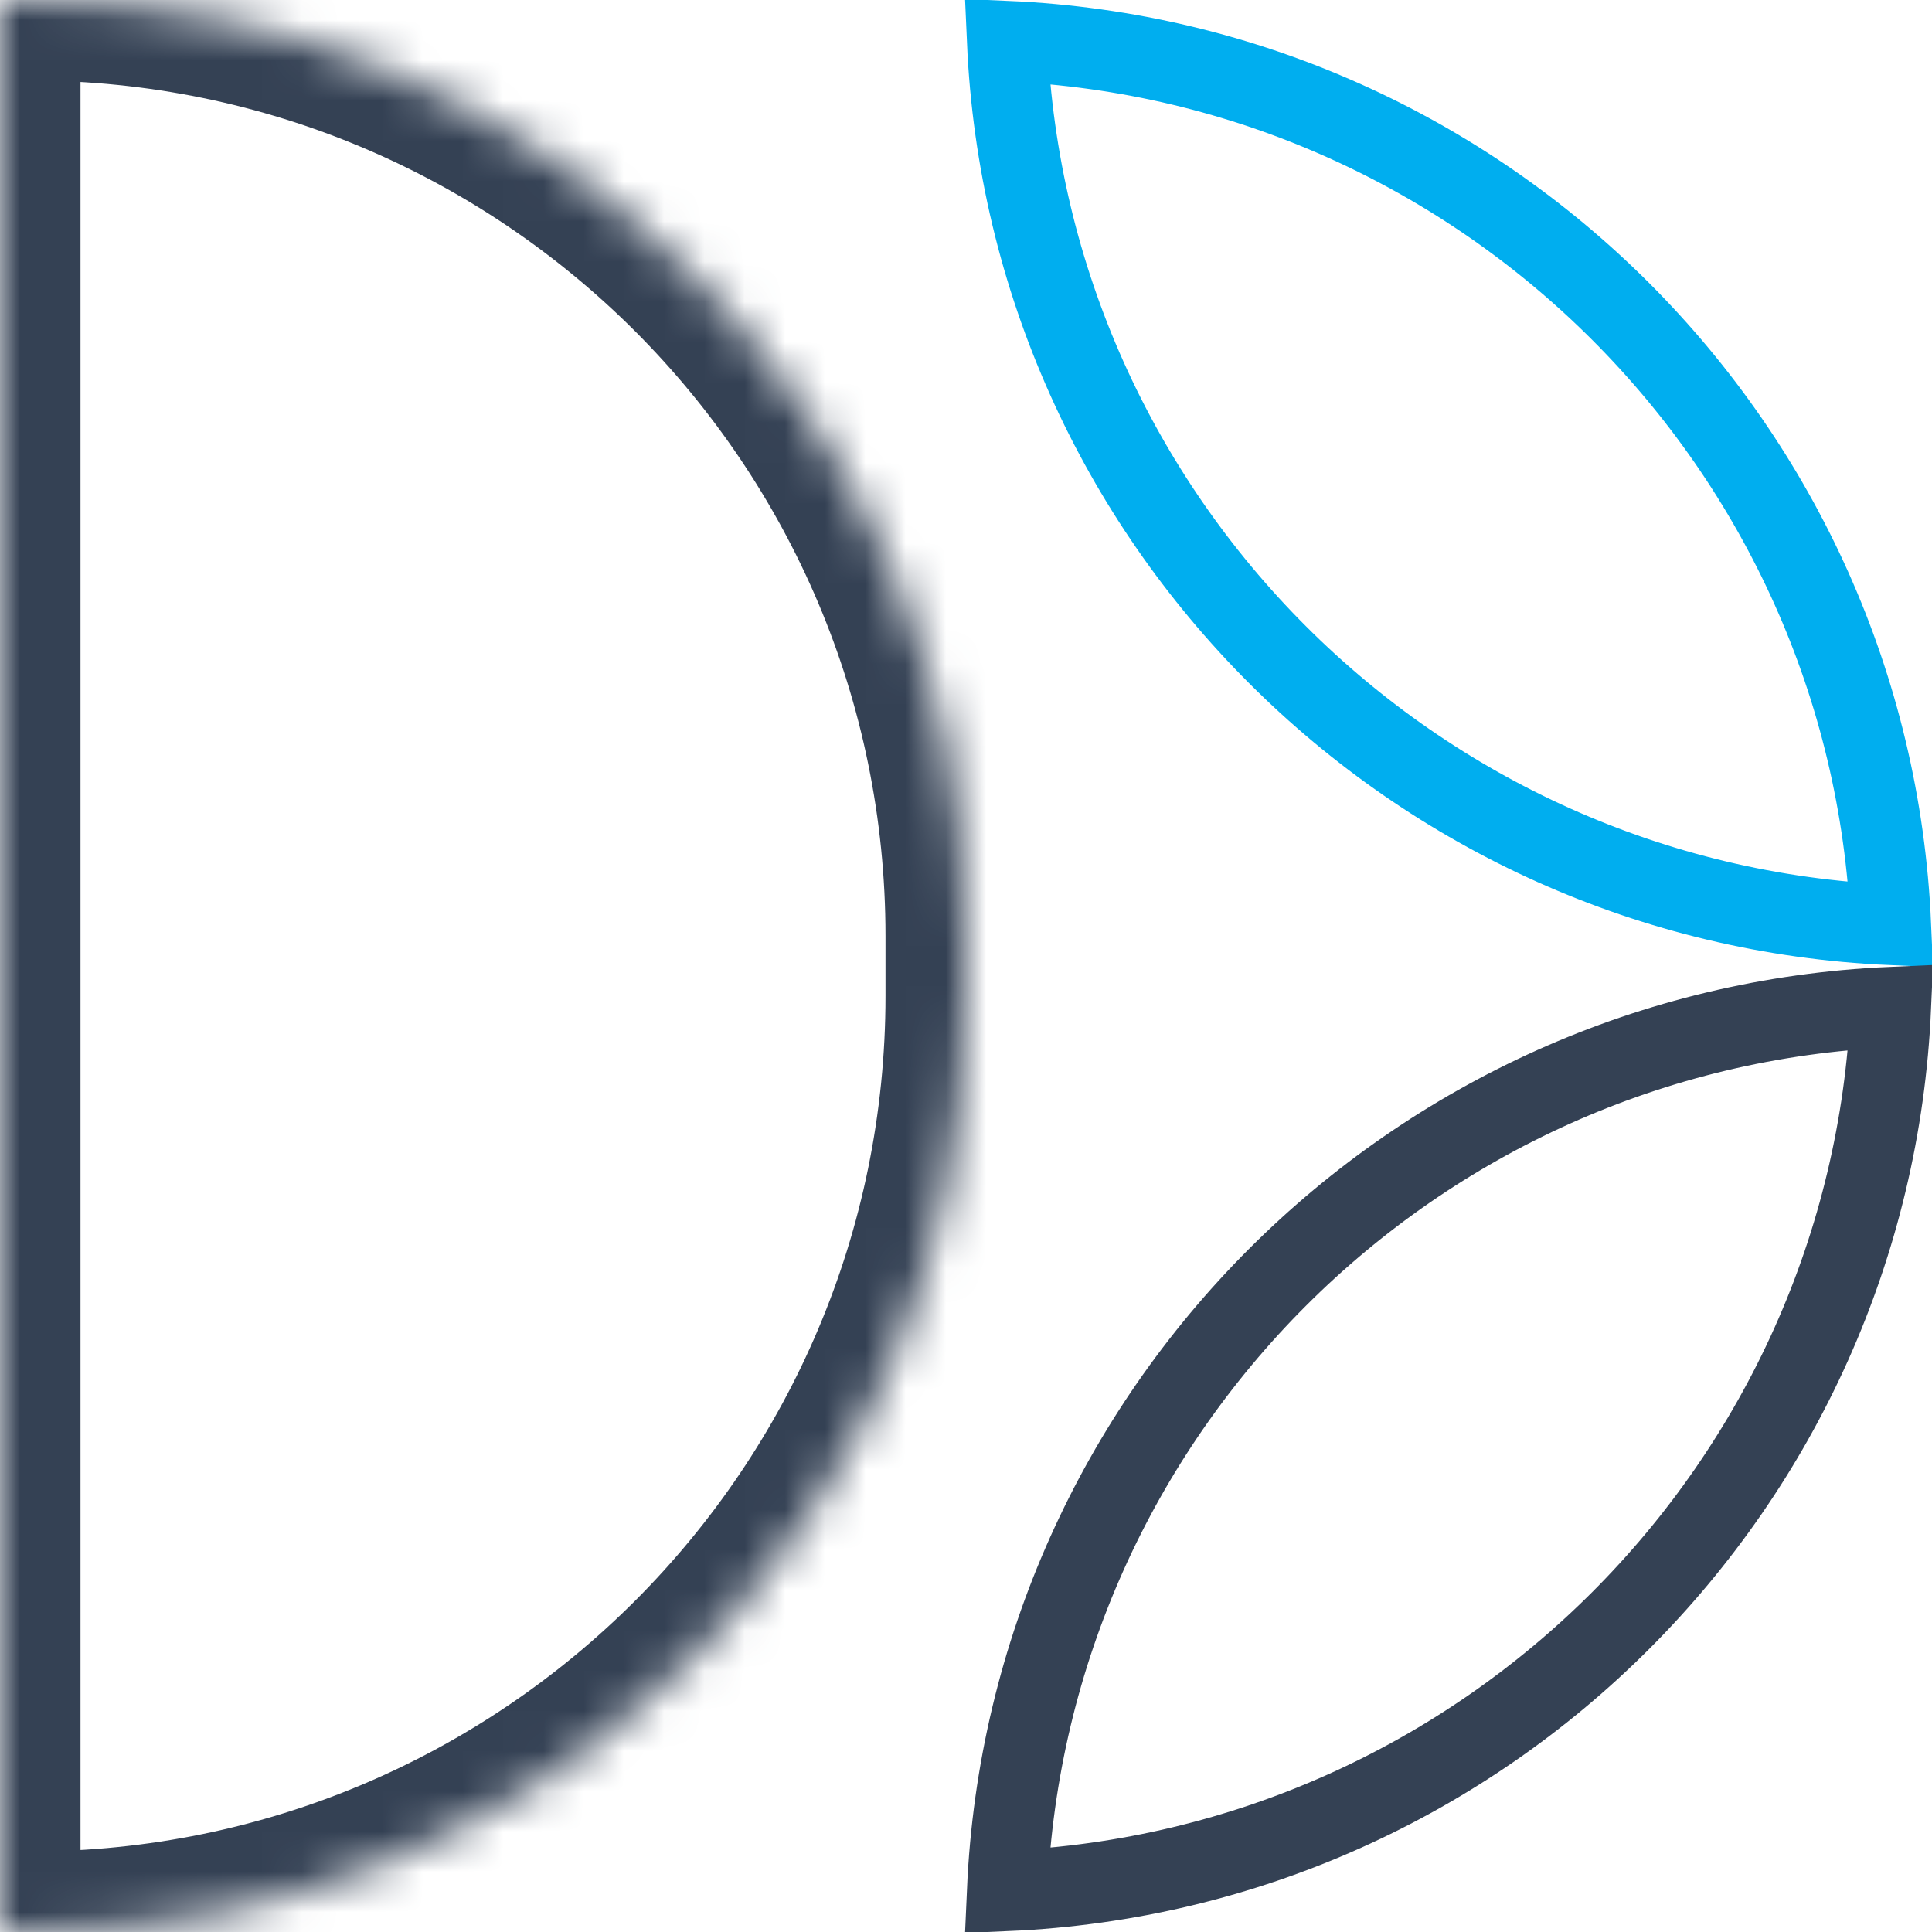 <svg width="48" height="48" viewBox="0 0 48 48" fill="none" xmlns="http://www.w3.org/2000/svg">
<mask id="path-1-inside-1_110_5614" fill="white">
<path fill-rule="evenodd" clip-rule="evenodd" d="M0 0V24V48H0.745C13.588 48 24 37.589 24 24.745V24V23.254C24 10.412 13.589 0 0.745 0H0Z"/>
</mask>
<path d="M0 0V-2H-2V0H0ZM0 48H-2V50H0V48ZM2 24V0H-2V24H2ZM2 48V24H-2V48H2ZM0.745 46H0V50H0.745V46ZM22 24.745C22 36.484 12.484 46 0.745 46V50C14.693 50 26 38.693 26 24.745H22ZM22 24V24.745H26V24H22ZM22 23.254V24H26V23.254H22ZM0.745 2C12.484 2 22 11.516 22 23.254H26C26 9.307 14.693 -2 0.745 -2V2ZM0 2H0.745V-2H0V2Z" fill="#344154" mask="url(#path-1-inside-1_110_5614)"/>
<path d="M25.023 1.022C36.912 1.543 46.458 11.089 46.978 22.978C35.089 22.458 25.543 12.912 25.023 1.022Z" stroke="#00AEEF" stroke-width="2"/>
<path d="M46.978 25.022C46.458 36.912 36.912 46.458 25.023 46.978C25.543 35.089 35.089 25.542 46.978 25.022Z" stroke="#344154" stroke-width="2"/>
</svg>
